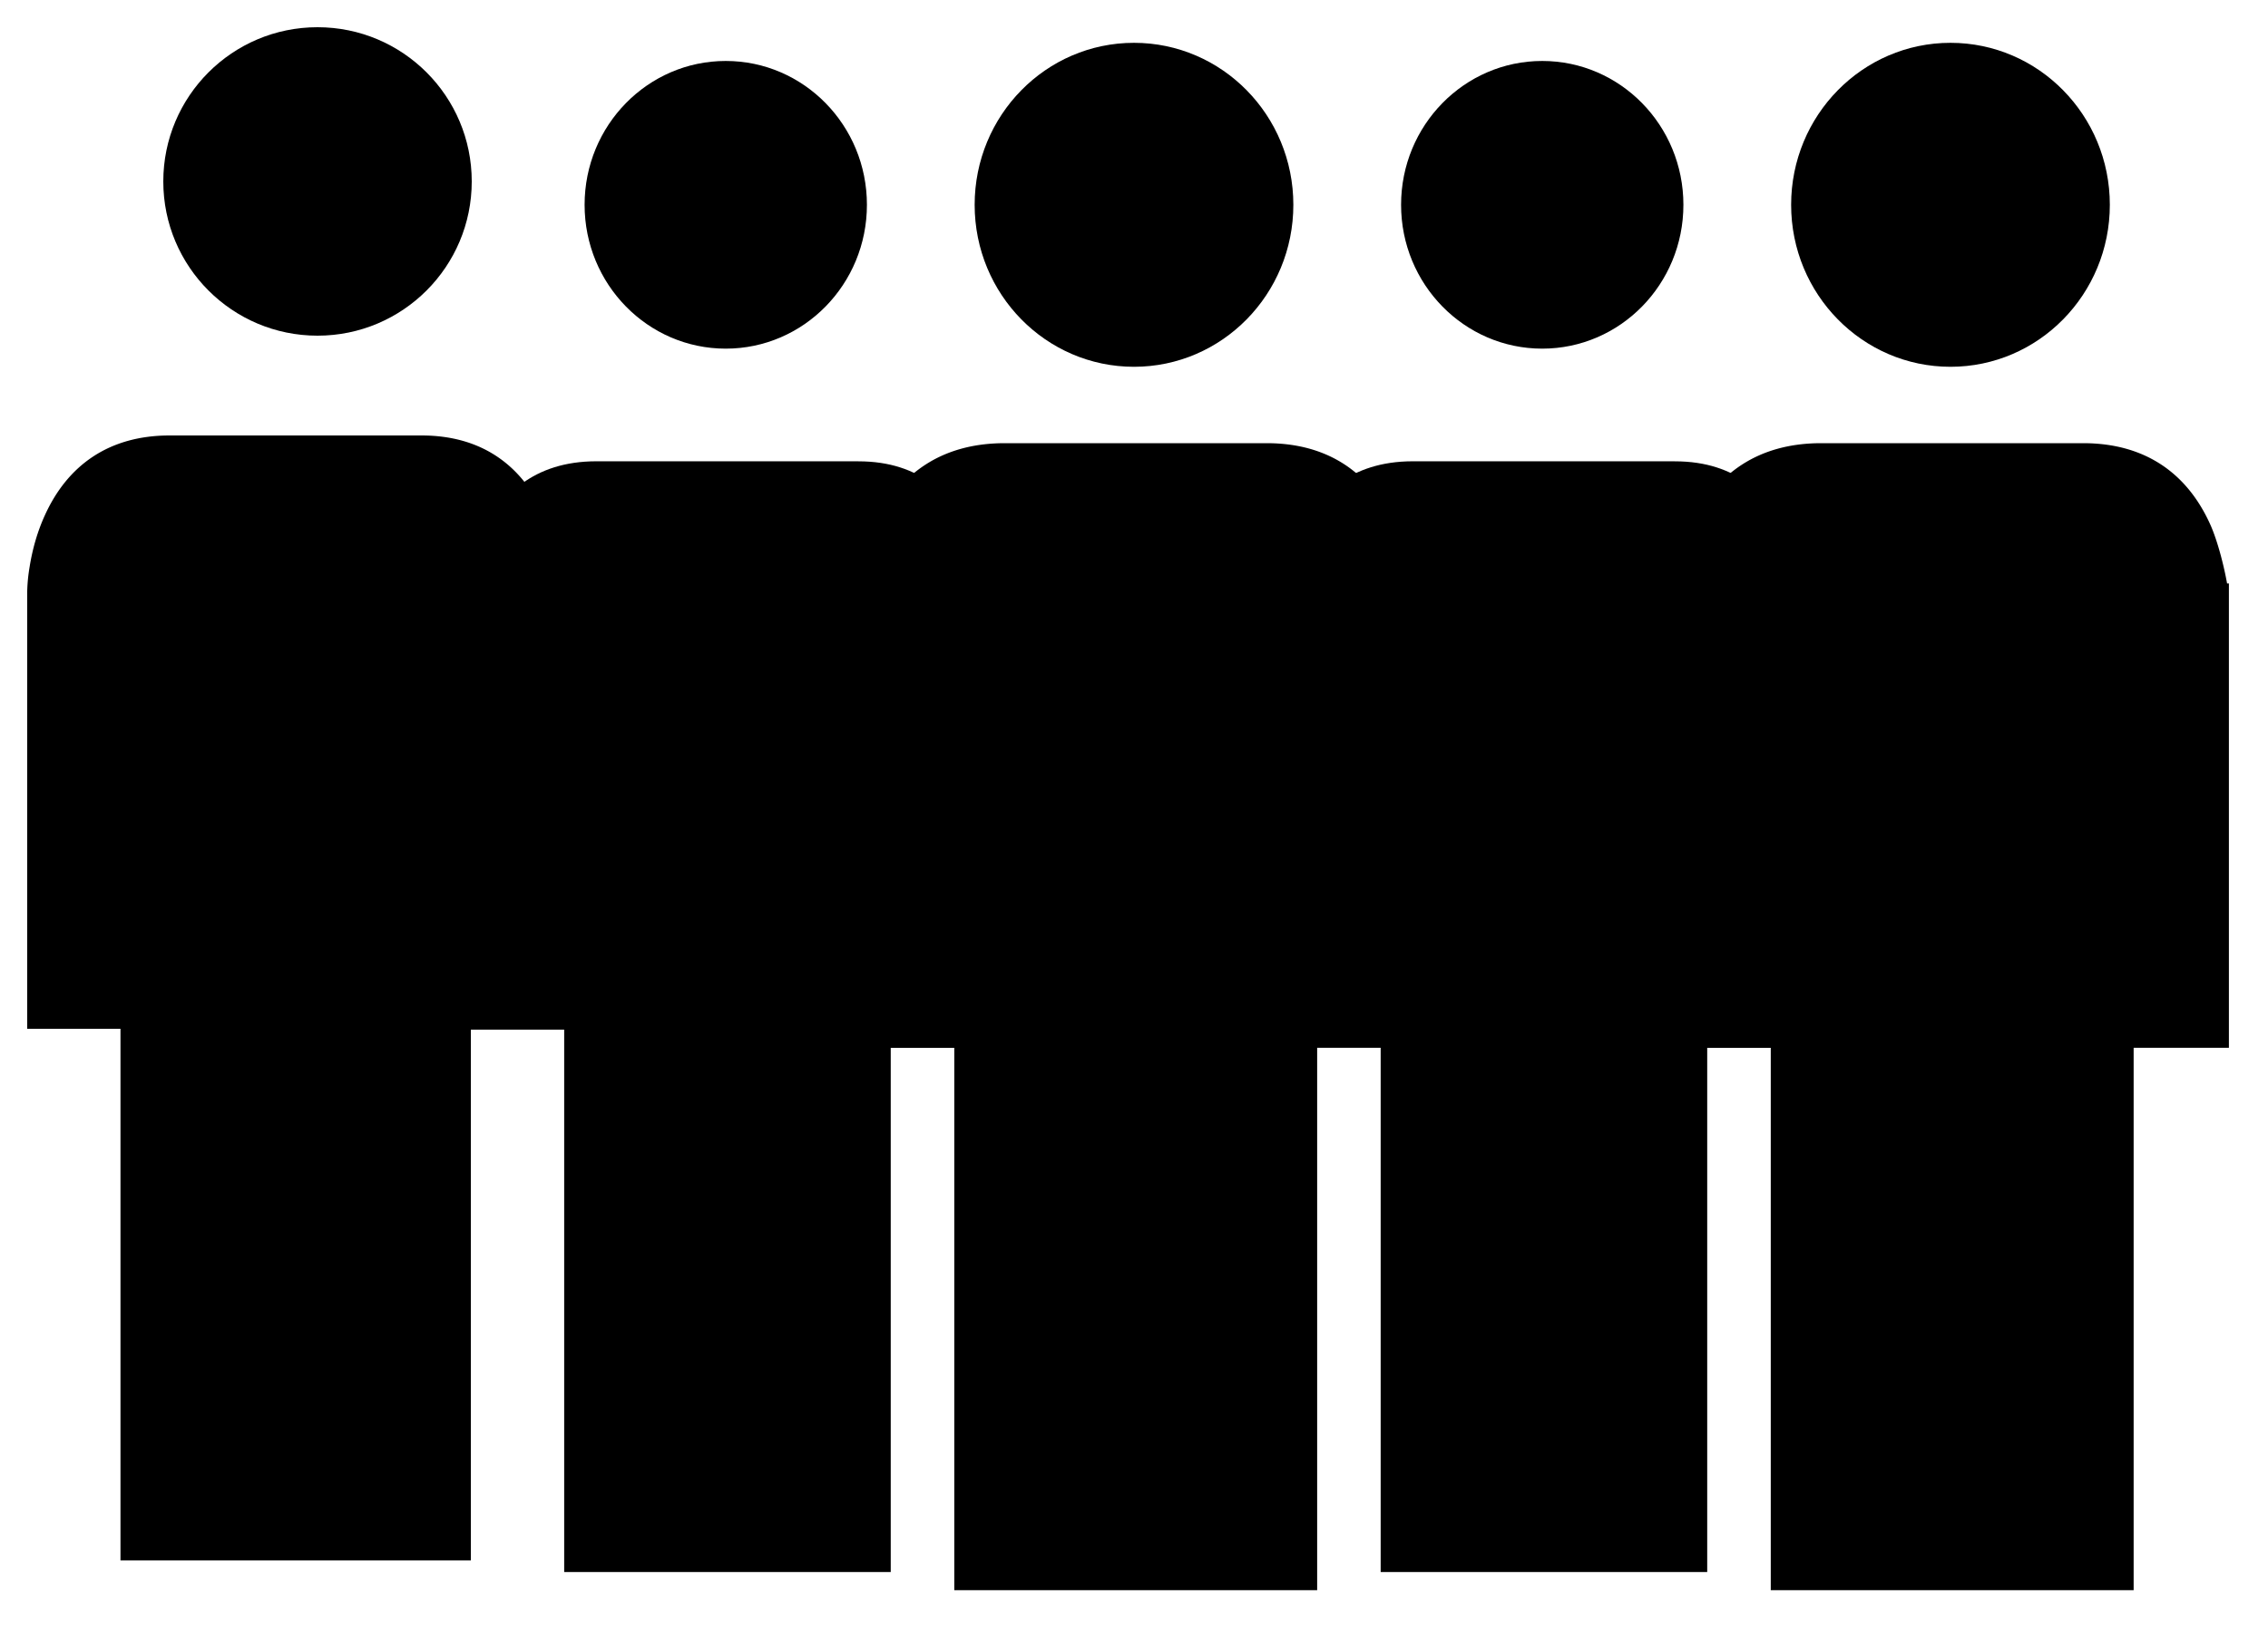 <svg xmlns="http://www.w3.org/2000/svg" xmlns:xlink="http://www.w3.org/1999/xlink" viewBox="0 0 50 36"><defs><ellipse id="a" cx="6" cy="3.515" rx="3.112" ry="3.171"/><path id="b" d="M8.925 9.169H3.15C.337 9.169.3 12.263.3 12.263v9.436h2.138v11.957h7.199V21.7h2.1v-9.436c-.037 0-.037-3.094-2.812-3.094z"/><ellipse id="c" cx="6" cy="3.515" rx="3.112" ry="3.171"/><path id="d" d="M8.925 9.169H3.15C.337 9.169.3 12.263.3 12.263v9.436h2.138v11.957h7.199V21.7h2.1v-9.436c-.037 0-.037-3.094-2.812-3.094z"/><circle id="e" cx="6" cy="3" r="3"/><path id="f" d="M8.295 9H2.741C.036 9 0 12.033 0 12.033v9.248h2.056V33H8.98V21.28H11v-9.247c-.036 0-.036-3.033-2.705-3.033z"/></defs><g transform="translate(10 1)"><ellipse cx="6" cy="3.515" rx="3.112" ry="3.171"/><path d="M8.925 9.169H3.15C.337 9.169.3 12.263.3 12.263v9.436h2.138v11.957h7.199V21.7h2.1v-9.436c-.037 0-.037-3.094-2.812-3.094z"/></g><g transform="translate(28 1)"><ellipse cx="6" cy="3.515" rx="3.112" ry="3.171"/><path d="M8.925 9.169H3.15C.337 9.169.3 12.263.3 12.263v9.436h2.138v11.957h7.199V21.7h2.1v-9.436c-.037 0-.037-3.094-2.812-3.094z"/></g><g transform="translate(19 1)"><use xlink:href="#a"/><ellipse cx="6" cy="3.515" rx="3.513" ry="3.571"/></g><g transform="translate(19 1)"><use xlink:href="#b"/><path d="M12.098 11.863h.04v10.236h-2.1v11.957h-8V22.1H-.1v-9.84c.001-.116.016-.305.055-.544a4.47 4.47 0 0 1 .353-1.168C.821 9.448 1.754 8.77 3.15 8.77h5.775c1.382 0 2.296.678 2.797 1.781.175.385.317.975.376 1.313z"/></g><g transform="translate(37 1)"><use xlink:href="#c"/><ellipse cx="6" cy="3.515" rx="3.513" ry="3.571"/></g><g transform="translate(37 1)"><use xlink:href="#d"/><path d="M12.098 11.863h.04v10.236h-2.1v11.957h-8V22.1H-.1v-9.84c.001-.116.016-.305.055-.544a4.47 4.47 0 0 1 .353-1.168C.821 9.448 1.754 8.77 3.15 8.77h5.775c1.382 0 2.296.678 2.797 1.781.175.385.317.975.376 1.313z"/></g><g transform="translate(1 1)"><use xlink:href="#e"/><circle cx="6" cy="3" r="3.4"/></g><g transform="translate(1 1)"><use xlink:href="#f"/><path d="M11.36 11.633h.04V21.68H9.38V33.4H1.656V21.68H-.4v-9.651a3.75 3.75 0 0 1 .053-.533c.062-.388.171-.778.34-1.145C.487 9.268 1.39 8.6 2.74 8.6h5.554c1.337 0 2.221.669 2.705 1.753.167.375.304.948.36 1.28z"/></g></svg>
